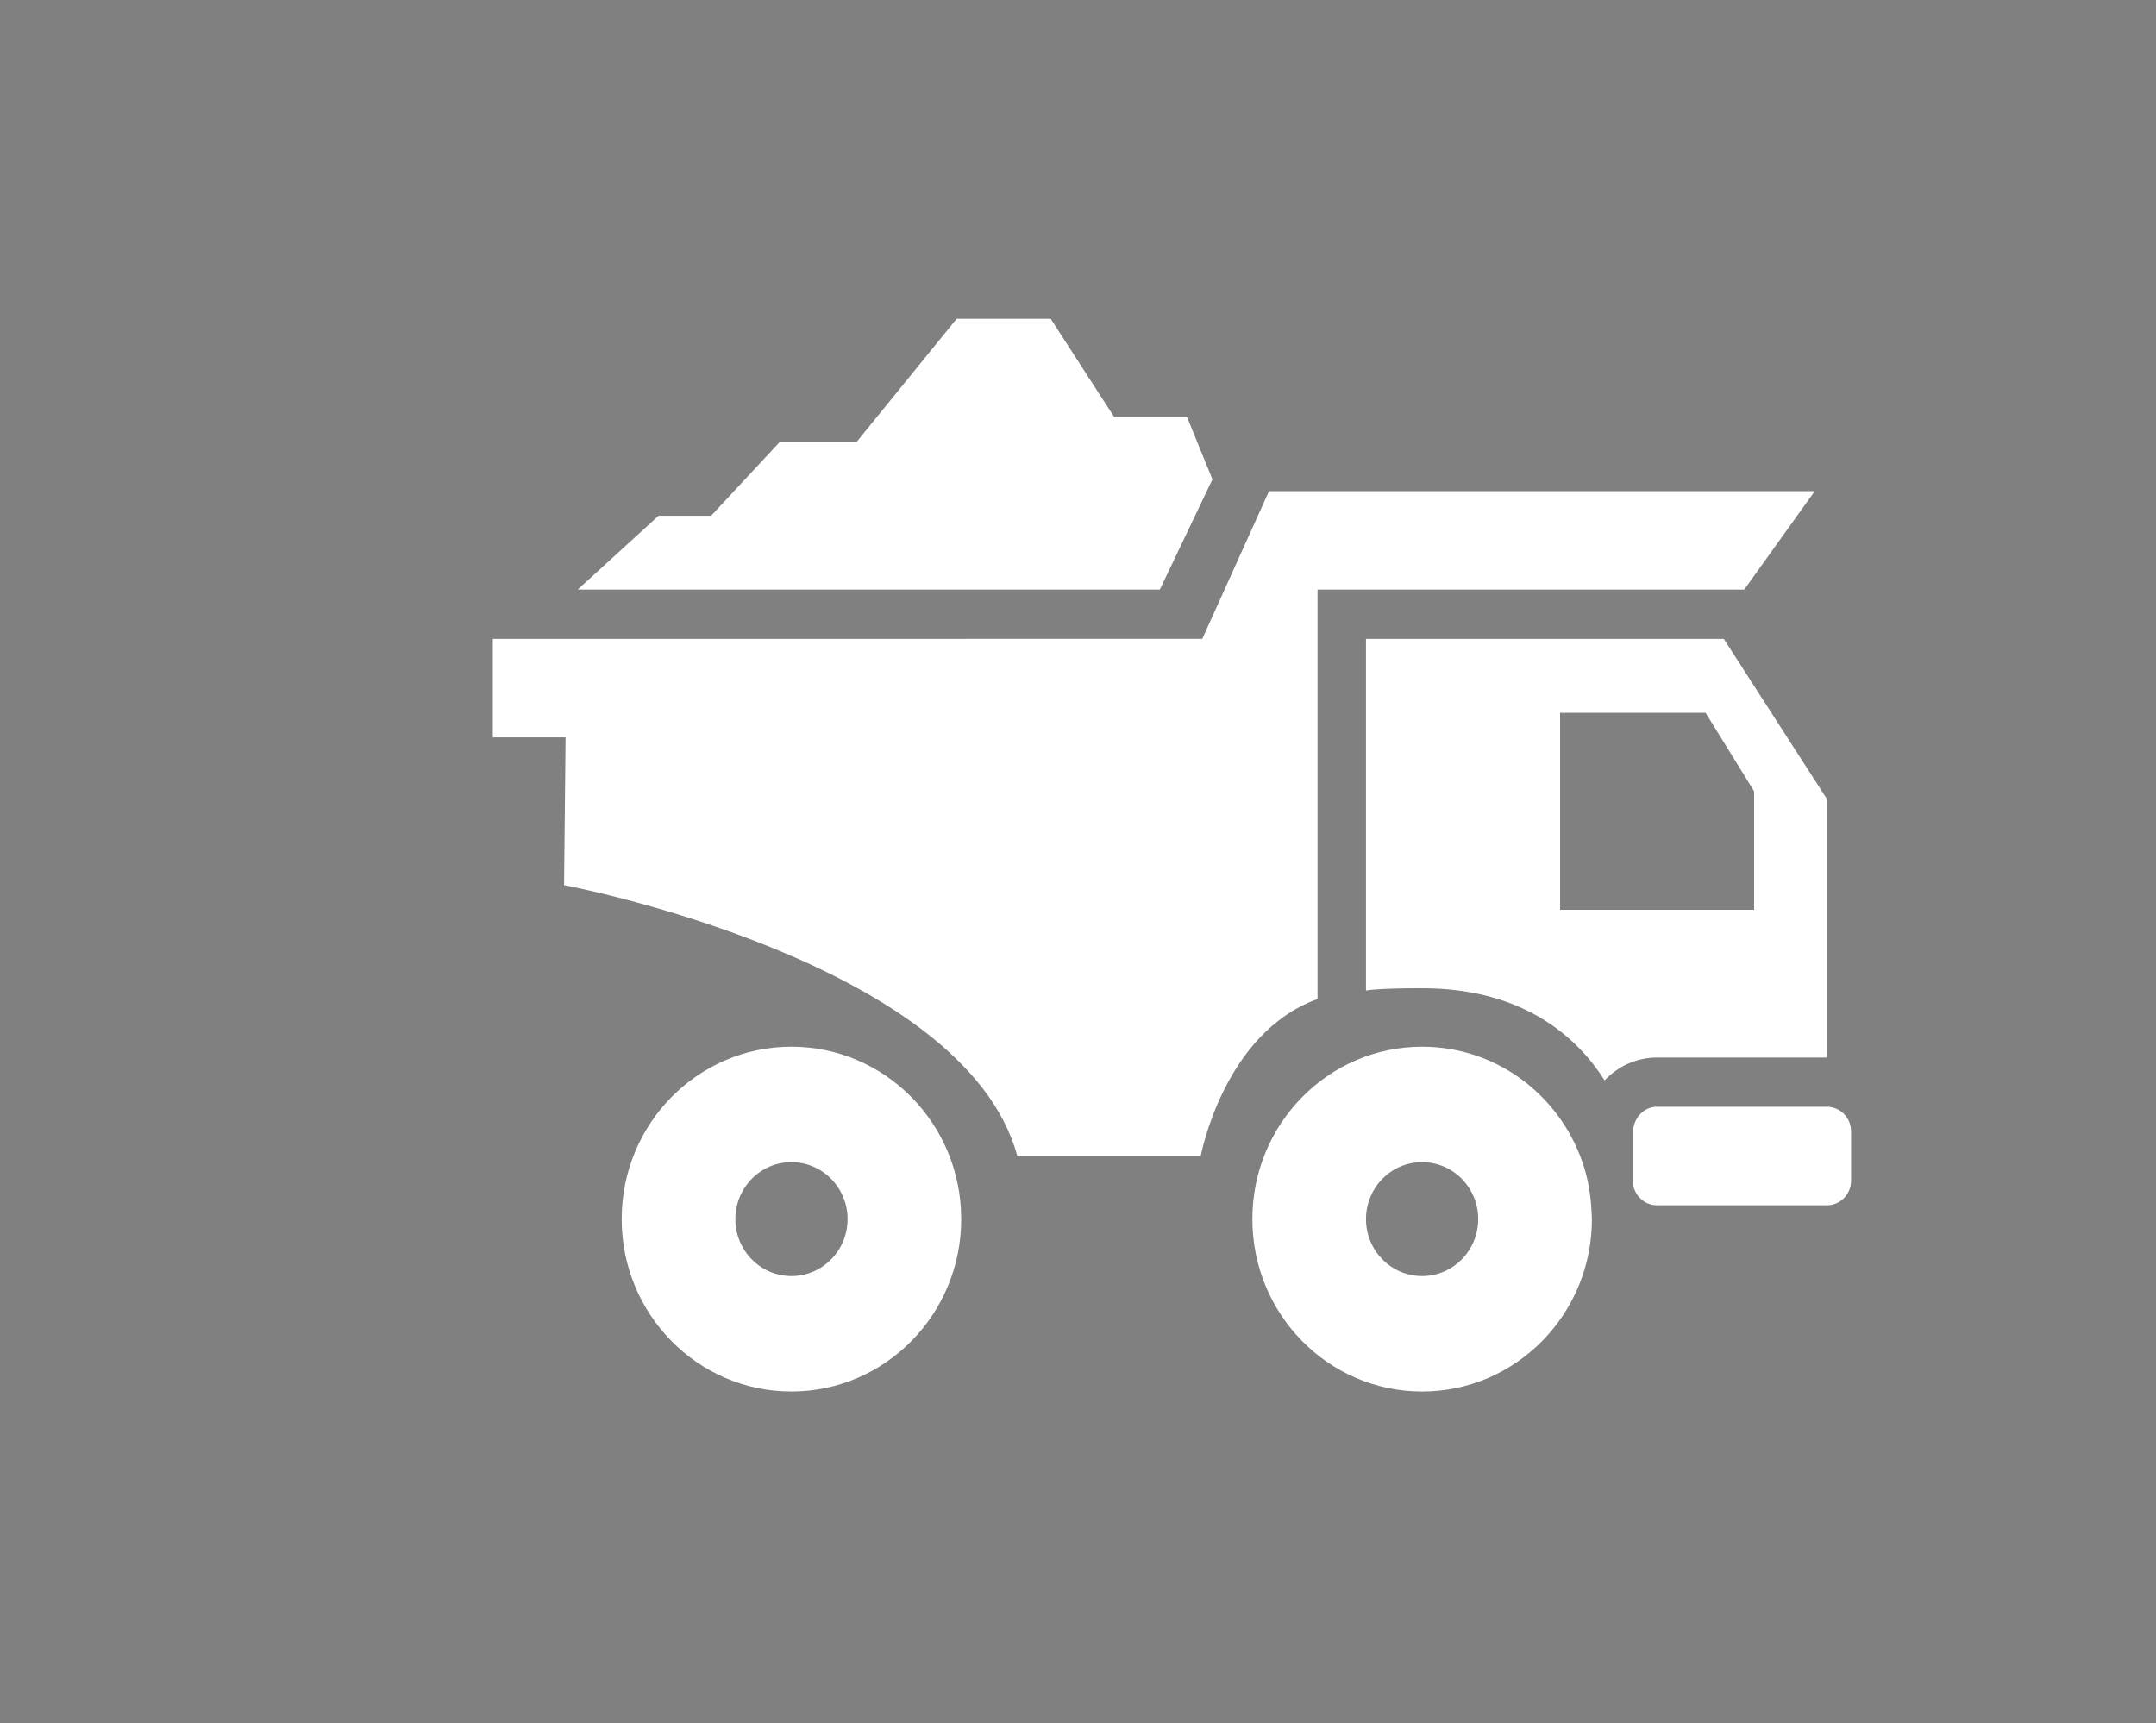 <?xml version="1.0" encoding="utf-8"?>
<!-- Generator: Adobe Illustrator 16.0.0, SVG Export Plug-In . SVG Version: 6.00 Build 0)  -->
<!DOCTYPE svg PUBLIC "-//W3C//DTD SVG 1.1//EN" "http://www.w3.org/Graphics/SVG/1.1/DTD/svg11.dtd">
<svg version="1.1" id="圖層_1" xmlns="http://www.w3.org/2000/svg" xmlns:xlink="http://www.w3.org/1999/xlink" x="0px" y="0px"
	 width="595.281px" height="475.768px" viewBox="0 0 595.281 475.768" enable-background="new 0 0 595.281 475.768"
	 xml:space="preserve">
<rect x="0" y="0" width="595.281" height="475.768" fill="#808080" stroke="none"/>
<path d="M78.161,347.29"/>
<path d="M522.842,437.473"/>
<g>
	<path fill="#FFFFFF" d="M218.508,289.012c-25.878,0-46.86,21.306-46.86,47.602c0,26.276,20.982,47.6,46.86,47.6
		c25.899,0,46.886-21.323,46.886-47.6C265.395,310.318,244.407,289.012,218.508,289.012z M218.508,352.342
		c-8.537,0-15.47-7.039-15.47-15.729s6.933-15.729,15.47-15.729c8.558,0,15.514,7.039,15.514,15.729
		C234.022,345.284,227.085,352.342,218.508,352.342z"/>
	<path fill="#FFFFFF" d="M475.948,176.402h-98.792v97.112c0,0,2.577-0.645,15.49-0.645c28.795,0,43.388,14.36,50.396,25.44
		c3.664-3.864,8.783-6.312,14.482-6.312h46.884v-71.396L475.948,176.402z M484.32,251.204h-53.574v-54.391h40.178l13.396,21.671
		V251.204L484.32,251.204z"/>
	<path fill="#FFFFFF" d="M155.742,244.392c0,0,110.493,20.831,125.143,74.807h50.64c0,0,6.298-33.997,32.251-43.351V162.796h117.816
		l19.472-27.187H350.377l-18.424,40.793H136.067v27.203h20.088L155.742,244.392z"/>
	<path fill="#FFFFFF" d="M457.523,305.595c-3.12,0-5.624,2.22-6.371,5.159c-0.131,0.533-0.316,1.067-0.316,1.632v13.607
		c0,3.751,2.986,6.808,6.688,6.808h46.884c3.699,0,6.688-3.057,6.688-6.808v-13.607c0-3.737-2.989-6.792-6.688-6.792
		L457.523,305.595L457.523,305.595L457.523,305.595z"/>
	<path fill="#FFFFFF" d="M439.438,334.702c-0.169-4.215-0.821-8.309-1.999-12.182c-5.924-19.41-23.713-33.506-44.792-33.506
		c-25.881,0-46.864,21.307-46.864,47.6c0,26.277,20.983,47.603,46.864,47.603c25.899,0,46.885-21.325,46.885-47.603
		C439.531,335.969,439.454,335.343,439.438,334.702z M392.646,352.342c-8.559,0-15.49-7.039-15.49-15.729s6.932-15.729,15.49-15.729
		s15.492,7.039,15.492,15.729C408.139,345.284,401.205,352.342,392.646,352.342z"/>
	<polygon fill="#FFFFFF" points="334.758,132.351 327.769,115.216 307.681,115.216 290.097,88.015 264.14,88.015 236.524,122.011 
		215.313,122.011 196.351,142.406 181.827,142.406 159.498,162.796 320.236,162.796 	"/>
</g>
<path d="M341.942,182.196"/>
</svg>
